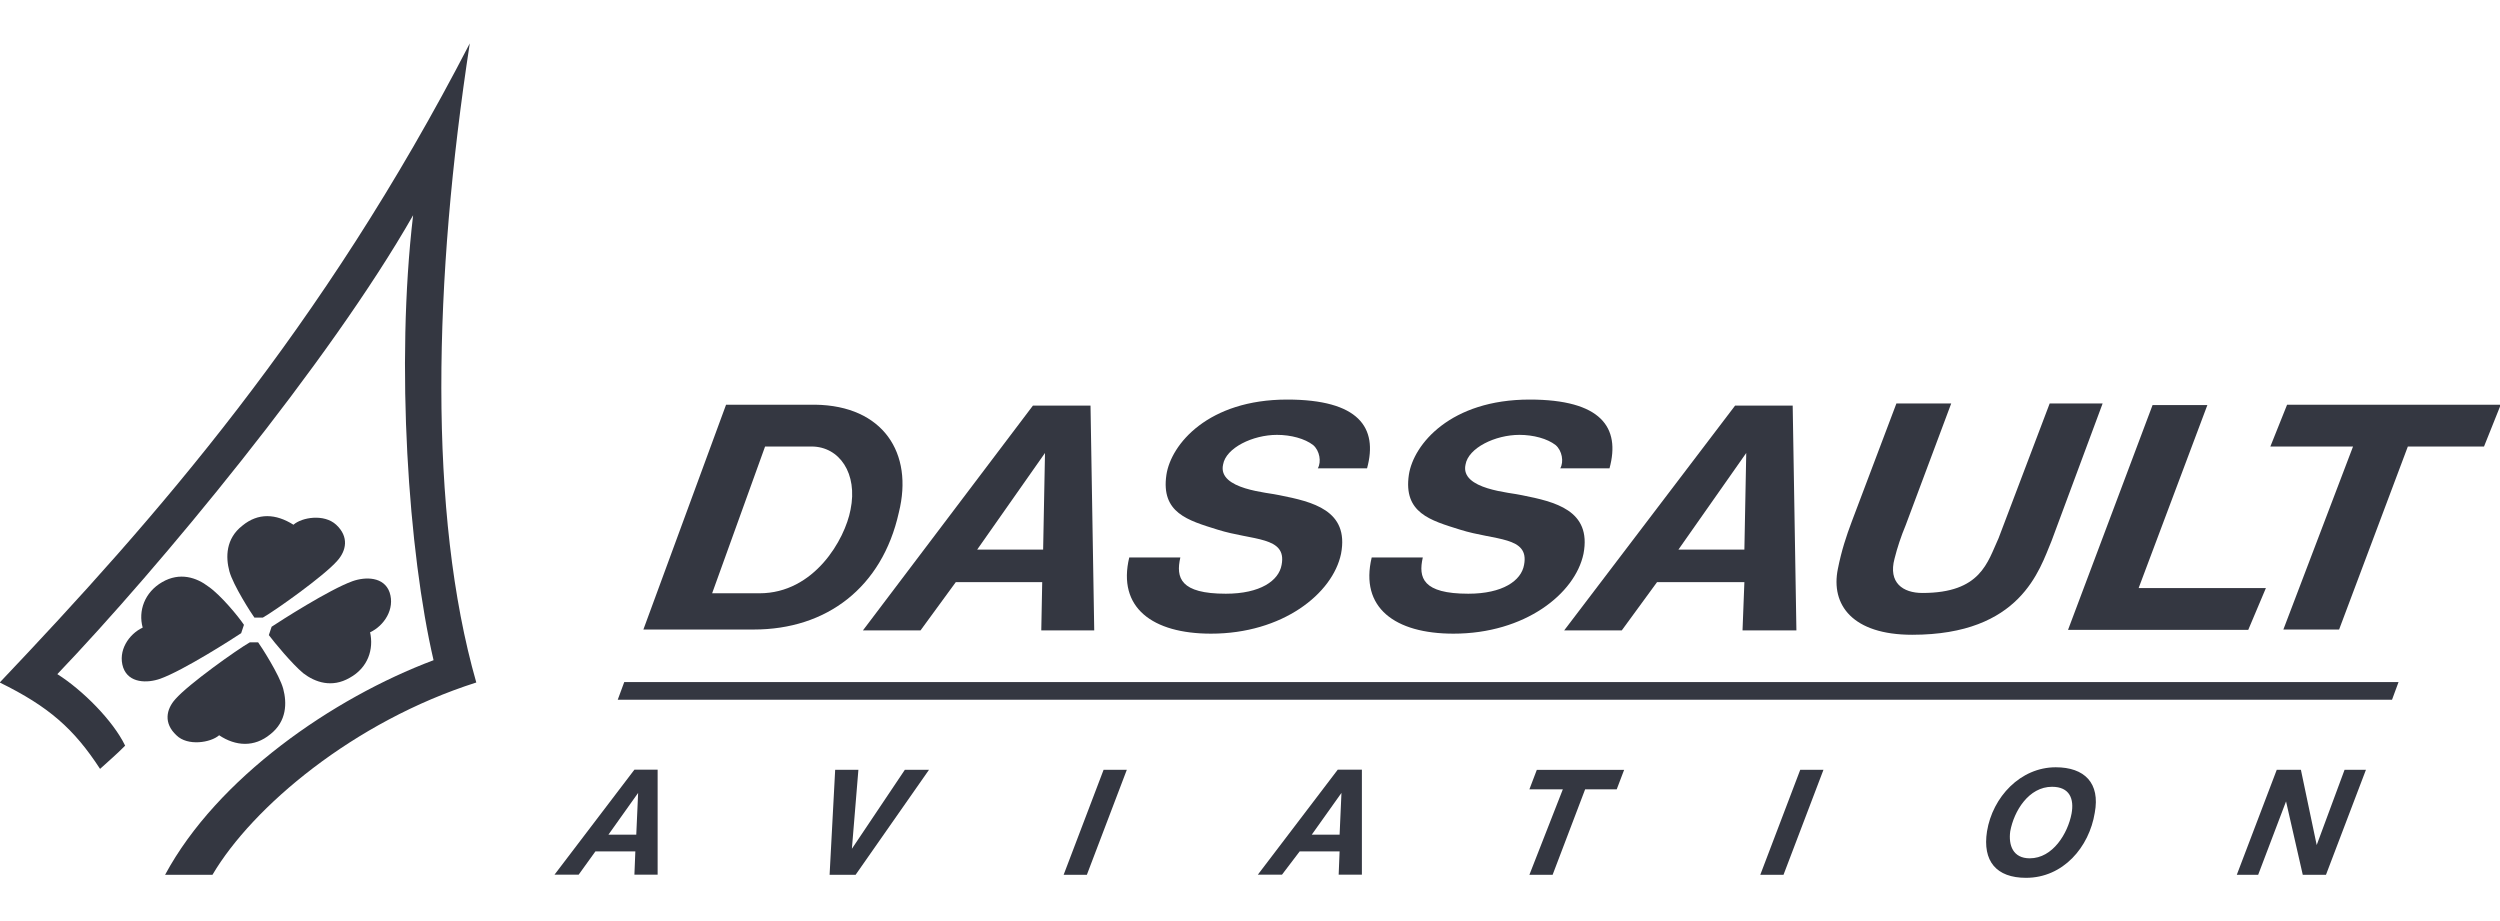 <?xml version="1.0" encoding="utf-8"?>
<!-- Generator: Adobe Illustrator 26.0.1, SVG Export Plug-In . SVG Version: 6.00 Build 0)  -->
<svg version="1.1" id="Layer_1" xmlns="http://www.w3.org/2000/svg" xmlns:xlink="http://www.w3.org/1999/xlink" x="0px" y="0px"
	 viewBox="0 0 95 35" style="enable-background:new 0 0 95 35;" xml:space="preserve">
<style type="text/css">
	.st0{fill-rule:evenodd;clip-rule:evenodd;fill:#343741;}
	.st1{fill:#343741;}
</style>
<g id="layer1" transform="translate(-107.257,-188.336)">
	<g id="g1173" transform="translate(0.265,-0.265)">
		<g id="g118" transform="matrix(0.353,0,0,-0.353,159.483,203.188)">
			<path id="path120" class="st0" d="M108.8-34l0.7,1.9h-191l-0.7-1.9H108.8"/>
		</g>
		<g id="g122" transform="matrix(0.353,0,0,-0.353,113.66,199.363)">
			<path id="path124" class="st0" d="M12.7-26c0.9,0.8,3.3,1.2,4.6,0c1.4-1.3,1.1-2.8,0.1-3.9c-1.4-1.6-6.6-5.3-8-6.1H8.5
				c-0.3,0.4-2.3,3.5-2.7,5c-0.4,1.5-0.4,3.5,1.4,4.9C8.9-24.7,10.8-24.8,12.7-26"/>
		</g>
		<g id="g126" transform="matrix(0.353,0,0,-0.353,115.337,201.721)">
			<path id="path128" class="st0" d="M16.2-30.9c1.5,0.7,2.7,2.5,2.1,4.3c-0.6,1.7-2.6,1.7-4,1.2c-2.5-0.9-7.8-4.3-8.7-4.9l-0.3-0.9
				C5.9-32,7.8-34.3,9-35.3c1.3-1,3.1-1.6,5-0.5C16-34.7,16.6-32.7,16.2-30.9"/>
		</g>
		<g id="g130" transform="matrix(0.353,0,0,-0.353,112.036,203.974)">
			<path id="path132" class="st0" d="M9.3-35.6c-0.9-0.8-3.4-1.2-4.6,0c-1.4,1.3-1.1,2.8-0.1,3.9c1.4,1.6,6.6,5.3,8,6.1h0.9
				c0.3-0.4,2.3-3.5,2.7-5c0.4-1.5,0.4-3.5-1.4-4.9C13.1-36.9,11.1-36.8,9.3-35.6"/>
		</g>
		<g id="g134" transform="matrix(0.353,0,0,-0.353,110.367,201.613)">
			<path id="path136" class="st0" d="M5.8-30.7c-1.5-0.7-2.7-2.5-2.1-4.3c0.6-1.7,2.6-1.7,4-1.2c2.5,0.9,7.8,4.3,8.7,4.9l0.3,0.9
				c-0.6,0.9-2.5,3.2-3.8,4.1c-1.3,1-3.1,1.6-5,0.5C6-26.9,5.3-28.9,5.8-30.7"/>
		</g>
		<g id="g138" transform="matrix(0.353,0,0,-0.353,125.828,199.038)">
			<path id="path140" class="st1" d="M38.2-25.3c-0.6-3.2-3.9-9-9.8-9h-5.1L29-18.5h5C37-18.5,39-21.4,38.2-25.3 M34.4-14h-9.6
				l-8.9-24.2h11.9c7.8,0,13.8,4.5,15.6,12.6C45-19.2,41.7-14.1,34.4-14"/>
		</g>
		<g id="g142" transform="matrix(0.353,0,0,-0.353,128.593,199.919)">
			<path id="path144" class="st1" d="M44-27.1l7.3,10.4l-0.2-10.4H44z M56.6-35.8l-0.4,24.2h-6.2L31.7-35.8h6.2l3.8,5.2H51l-0.1-5.2
				H56.6"/>
		</g>
		<g id="g146" transform="matrix(0.353,0,0,-0.353,143.909,199.919)">
			<path id="path148" class="st1" d="M76.1-27.1l7.3,10.4l-0.2-10.4H76.1z M88.8-35.8l-0.4,24.2h-6.2L63.8-35.8H70l3.8,5.2h9.4
				L83-35.8H88.8"/>
		</g>
		<g id="g150" transform="matrix(0.353,0,0,-0.353,133.03,200.078)">
			<path id="path152" class="st0" d="M53.3-27.5c-0.5-2.2,0-3.9,4.9-3.9c3.7,0,5.7,1.4,6,3.1c0.6,3.1-3.1,2.6-6.9,3.8
				c-3.2,1-6.1,1.8-5.5,5.9c0.5,3.3,4.5,8.1,13,8.1c7.7,0,9.8-3,8.6-7.4h-5.3c0.4,0.7,0.2,1.9-0.5,2.5c-0.9,0.7-2.4,1.1-3.9,1.1
				c-2.6,0-5.5-1.4-5.8-3.2c-0.6-2.7,4.9-3,6.1-3.3c3.5-0.7,7.5-1.6,6.6-6.3c-0.9-4.3-6.3-8.6-14-8.6c-6.3,0-10.1,2.8-8.8,8.2
				L53.3-27.5"/>
		</g>
		<g id="g154" transform="matrix(0.353,0,0,-0.353,138.325,200.078)">
			<path id="path156" class="st0" d="M64.4-27.5c-0.5-2.2,0-3.9,4.9-3.9c3.7,0,5.7,1.4,6,3.1c0.6,3.1-3.1,2.6-6.9,3.8
				c-3.2,1-6.1,1.8-5.5,5.9c0.5,3.3,4.5,8.1,13,8.1c7.7,0,9.8-3,8.6-7.4h-5.3c0.4,0.7,0.2,1.9-0.5,2.5c-0.9,0.7-2.4,1.1-3.9,1.1
				c-2.6,0-5.5-1.4-5.8-3.2c-0.6-2.7,4.9-3,6.1-3.3c3.5-0.7,7.5-1.6,6.6-6.3c-0.9-4.3-6.3-8.6-14-8.6c-6.3,0-10.1,2.8-8.8,8.2
				L64.4-27.5"/>
		</g>
		<g id="g158" transform="matrix(0.353,0,0,-0.353,152.051,199.732)">
			<path id="path160" class="st0" d="M93.2-26.7c-1.3-3.1-3.3-10.1-15-10.1c-6.4,0-8.8,3.2-8,7.1c0.4,2,0.9,3.5,1.5,5.1l4.8,12.7
				h5.9l-4.9-13.1c-0.5-1.2-0.9-2.4-1.2-3.6c-0.7-2.6,0.9-3.7,3-3.7c6.3,0,7,3.3,8.2,5.9l5.5,14.5h5.7L93.2-26.7"/>
		</g>
		<g id="g162" transform="matrix(0.353,0,0,-0.353,154.266,196.757)">
			<path id="path164" class="st0" d="M97.8-20.5h5.9l-7.4-19.7H110l-1.9-4.5H88.7L97.8-20.5"/>
		</g>
		<g id="g166" transform="matrix(0.353,0,0,-0.353,161.495,197.663)">
			<path id="path168" class="st0" d="M113-22.4h-8.2l-7.4-19.7h-6l7.5,19.7H90l1.8,4.5h23L113-22.4"/>
		</g>
		<g id="g170" transform="matrix(0.353,0,0,-0.353,121.145,206.129)">
			<path id="path172" class="st1" d="M28.4-40.2h-3l3.2,4.5L28.4-40.2z M28.2-33.2l-8.6-11.3h2.6L24-42h4.3l-0.1-2.5h2.5l0,11.3
				H28.2"/>
		</g>
		<g id="g174" transform="matrix(0.353,0,0,-0.353,136.505,206.129)">
			<path id="path176" class="st1" d="M60.6-40.2h-3l3.2,4.5L60.6-40.2z M60.4-33.2l-8.6-11.3h2.6l1.9,2.5h4.3l-0.1-2.5h2.5l0,11.3
				H60.4"/>
		</g>
		<g id="g178" transform="matrix(0.353,0,0,-0.353,125.95,207.017)">
			<path id="path180" class="st0" d="M38.4-42h-2.8l0.6,11.3h2.5l-0.7-8.5h0l5.7,8.5h2.6L38.4-42"/>
		</g>
		<g id="g182" transform="matrix(0.353,0,0,-0.353,131.349,204.722)">
			<path id="path184" class="st0" d="M49.8-37.2h2.5L48-48.5h-2.5L49.8-37.2"/>
		</g>
		<g id="g186" transform="matrix(0.353,0,0,-0.353,146.561,204.722)">
			<path id="path188" class="st0" d="M81.7-37.2h2.5l-4.3-11.3h-2.5L81.7-37.2"/>
		</g>
		<g id="g190" transform="matrix(0.353,0,0,-0.353,141.387,205.147)">
			<path id="path192" class="st0" d="M70.8-38.1h-3.6l0.8,2.1h9.4l-0.8-2.1h-3.4l-3.5-9.2h-2.5L70.8-38.1"/>
		</g>
		<g id="g194" transform="matrix(0.353,0,0,-0.353,152.493,205.685)">
			<path id="path196" class="st1" d="M94.1-39.2c-0.4-2.1-2-4.8-4.5-4.8c-1.8,0-2.3,1.4-2.1,2.9c0.4,2.2,2,4.8,4.5,4.8
				C93.9-36.3,94.4-37.6,94.1-39.2 M92.4-34.2c-3.8,0-6.8-3.2-7.4-6.9c-0.5-3.2,1-5,4.2-5c4,0,6.8,3.3,7.4,7
				C97.2-35.9,95.5-34.2,92.4-34.2"/>
		</g>
		<g id="g198" transform="matrix(0.353,0,0,-0.353,156.973,204.722)">
			<path id="path200" class="st0" d="M103.5-37.2h2.6l1.7-8.1h0l3,8.1h2.3l-4.3-11.3h-2.5l-1.8,7.9h0l-3-7.9h-2.3L103.5-37.2"/>
		</g>
		<g id="g202" transform="matrix(0.353,0,0,-0.353,110.865,207.017)">
			<path id="path204" class="st0" d="M6.8-42c5.6,10.4,18,19,28.9,23.1c-2.7,11.6-4.1,31.8-2.2,47.9C24.5,13.2,6.1-9-4.8-20.4
				c2.7-1.7,6-5,7.3-7.7c-1.1-1.1-1.5-1.4-2.7-2.5C-3-26.3-5.7-23.9-11-21.3C5.7-3.7,23.7,16.7,39.6,47.5
				c-3.9-25.4-4.5-50.6,0.7-68.8C27.1-25.5,16.2-34.7,11.9-42H6.8"/>
		</g>
	</g>
</g>
</svg>
